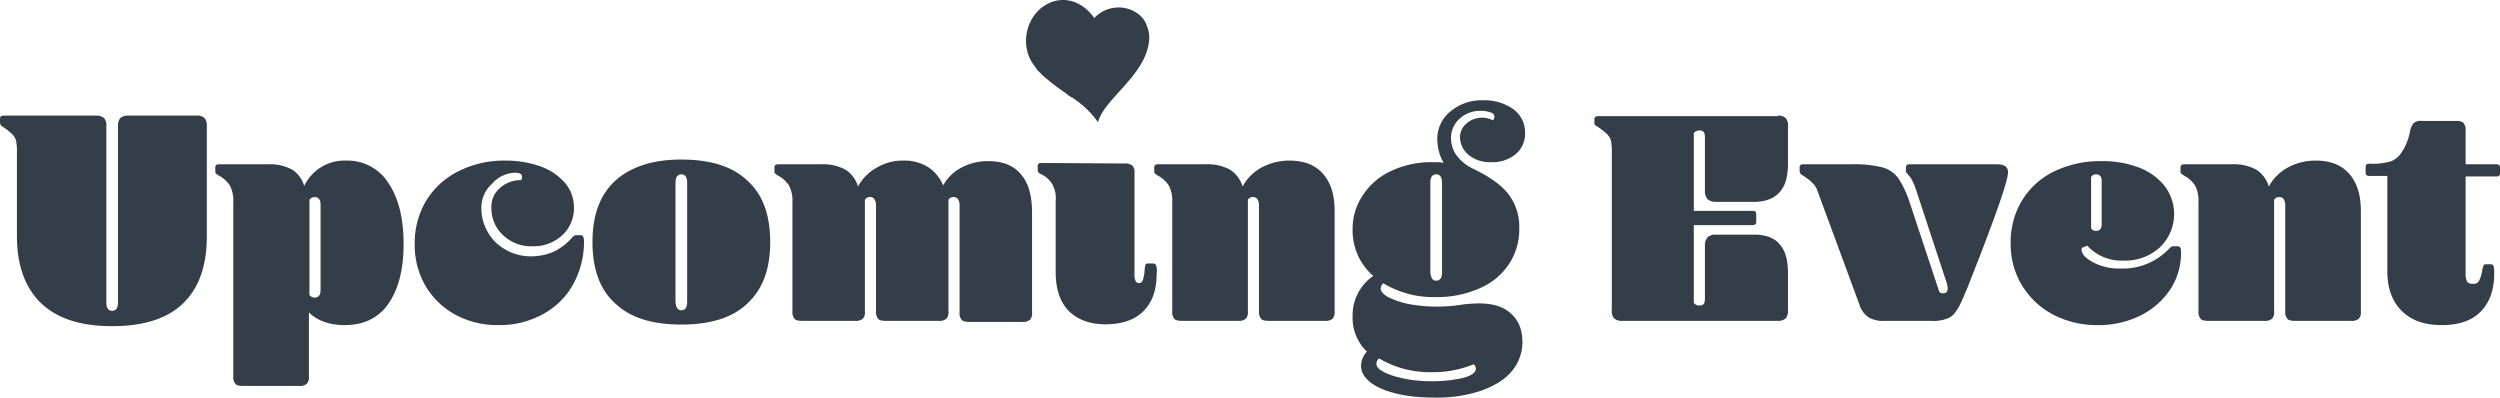 <svg xmlns="http://www.w3.org/2000/svg" width="685.529" height="109.019" viewBox="0 0 685.529 109.019"><defs><style>.a{fill:#333e48;}</style></defs><g transform="translate(0 0.057)"><g transform="translate(281.346 -0.057)"><path class="a" d="M281.639-776.774a3.3,3.3,0,0,1,2.321.58,2.6,2.6,0,0,1,.58,2.031v27.705a3.981,3.981,0,0,0,.29,1.886.979.979,0,0,0,.87.58.971.971,0,0,0,1.015-.58,8.482,8.482,0,0,0,.58-2.756,7.281,7.281,0,0,1,.29-1.741c.145-.29.435-.29.725-.29h1.451a.964.964,0,0,1,.725.58,4.83,4.83,0,0,1,.145,2.031c0,4.5-1.16,7.978-3.626,10.444s-5.947,3.626-10.444,3.626c-4.352,0-7.688-1.306-10.154-3.771-2.321-2.466-3.481-5.947-3.481-10.589v-19.437a7.855,7.855,0,0,0-.87-4.5,6.86,6.86,0,0,0-3.191-2.9,1.449,1.449,0,0,1-.725-.58c-.145-.145-.145-.29-.145-.58v-1.015c0-.58.29-.87,1.015-.87Zm6.237-37.859c-.87-2.756-4.062-4.932-7.688-4.932a9.121,9.121,0,0,0-6.673,2.9c-7.108-9.864-19.147-3.626-18.712,6.963a11.2,11.2,0,0,0,2.466,6.382h0c0,.145.145.145.145.29h0l.29.29v.145l.145.145.145.145.145.145.145.145.145.145.145.145.145.145.145.145.145.145.145.145.29.29a64.773,64.773,0,0,0,6.237,4.787l.145.145.435.29.29.29.29.145.435.29h.145c.145.145.435.29.58.435a24.86,24.86,0,0,1,6.527,6.382c1.741-6.672,13.78-13.2,14.07-23.209A8.607,8.607,0,0,0,287.876-814.633Z" transform="translate(-254.792 821.608)"/></g><g transform="translate(0 27.441)"><path class="a" d="M26.4,21.8a3,3,0,0,1,2.176.725,3.2,3.2,0,0,1,.58,2.321V73c0,1.6.58,2.321,1.6,2.321s1.6-.725,1.6-2.321V24.846a3.429,3.429,0,0,1,.58-2.321A3,3,0,0,1,35.1,21.8H53.815a3.011,3.011,0,0,1,2.176.58,2.869,2.869,0,0,1,.725,2.031V54.872c0,8.123-2.176,14.215-6.527,18.422S39.31,79.532,30.752,79.532,15.811,77.5,11.314,73.294C6.963,69.088,4.642,63,4.642,54.872V31.519a13.2,13.2,0,0,0-.29-3.046,4.592,4.592,0,0,0-1.16-1.741,21.1,21.1,0,0,0-2.9-2.176,2.062,2.062,0,0,1-.29-.87V22.67c0-.58.29-.87,1.015-.87Z" transform="translate(0 -17.593)"/><path class="a" d="M55.06,31.315a12.656,12.656,0,0,1,6.673,1.451,7.618,7.618,0,0,1,3.336,4.5A12.257,12.257,0,0,1,76.529,30.3a13.291,13.291,0,0,1,11.6,6.092c2.756,4.062,4.207,9.574,4.207,16.826,0,6.963-1.451,12.475-4.207,16.391s-6.818,5.8-11.894,5.8c-4.207,0-7.543-1.16-9.864-3.481V89.482a2.624,2.624,0,0,1-.58,2.031,3.011,3.011,0,0,1-2.176.58H48.388c-1.015,0-1.886-.145-2.176-.58a2.836,2.836,0,0,1-.58-2.031V41.759a9.125,9.125,0,0,0-.87-4.5,7.9,7.9,0,0,0-3.191-2.9,3.969,3.969,0,0,1-.725-.58c-.145-.145-.145-.29-.145-.58V32.186c0-.58.29-.87,1.015-.87ZM69.566,42.34c0-1.305-.58-2.031-1.6-2.031a1.785,1.785,0,0,0-1.451.725v26.11a1.785,1.785,0,0,0,1.451.725c1.015,0,1.6-.725,1.6-2.031Z" transform="translate(18.337 -13.764)"/><path class="a" d="M96.677,43.355a12.944,12.944,0,0,0,1.741,6.527,12.642,12.642,0,0,0,4.787,4.787,13.867,13.867,0,0,0,6.963,1.886,15.727,15.727,0,0,0,6.092-1.16,15.377,15.377,0,0,0,5.222-3.916c.29-.29.58-.58.725-.58.145-.145.29-.145.58-.145h1.16q.87,0,.87,1.741a24.154,24.154,0,0,1-2.9,11.6,20.616,20.616,0,0,1-8.268,8.268,24.5,24.5,0,0,1-12.185,3.046,24.227,24.227,0,0,1-11.749-2.756,21.47,21.47,0,0,1-8.268-7.833A22.152,22.152,0,0,1,78.4,53.074a22.358,22.358,0,0,1,3.046-11.6,21.43,21.43,0,0,1,8.7-8.123,27.7,27.7,0,0,1,13.2-3.046,28.176,28.176,0,0,1,9.574,1.6,15.976,15.976,0,0,1,6.672,4.5,10.253,10.253,0,0,1,2.466,6.673,10.077,10.077,0,0,1-3.191,7.688A11.641,11.641,0,0,1,110.6,53.8a11.179,11.179,0,0,1-7.978-3.046,9.982,9.982,0,0,1-3.191-7.543,6.634,6.634,0,0,1,2.321-5.367,8.235,8.235,0,0,1,5.8-2.176,2.062,2.062,0,0,0,.29-.87c0-.725-.58-1.16-1.741-1.16a8.5,8.5,0,0,0-6.382,2.9A8.827,8.827,0,0,0,96.677,43.355Z" transform="translate(35.323 -13.764)"/><path class="a" d="M136.369,75.357c-7.978,0-14.07-1.886-18.132-5.8C114.031,65.784,112,60.126,112,52.729s2.031-12.91,6.237-16.826c4.207-3.771,10.154-5.8,18.132-5.8s14.07,1.886,18.132,5.8c4.207,3.771,6.237,9.429,6.237,16.826s-2.031,12.91-6.237,16.826C150.44,73.471,144.347,75.357,136.369,75.357Zm0-3.916c1.015,0,1.6-.725,1.6-2.321V36.482c0-1.6-.58-2.321-1.6-2.321s-1.6.725-1.6,2.321V69.12C134.919,70.715,135.354,71.441,136.369,71.441Z" transform="translate(50.461 -13.854)"/><path class="a" d="M159.165,31.315a13,13,0,0,1,6.673,1.451,8.3,8.3,0,0,1,3.481,4.642,12.924,12.924,0,0,1,5.222-5.222,13.89,13.89,0,0,1,7.253-1.886,12.359,12.359,0,0,1,6.673,1.741,11.234,11.234,0,0,1,4.207,5.077,11.9,11.9,0,0,1,5.077-4.932A15.3,15.3,0,0,1,205,30.445c3.916,0,6.963,1.16,8.993,3.626q3.046,3.481,3.046,10.444V71.931a2.624,2.624,0,0,1-.58,2.031,3.011,3.011,0,0,1-2.176.58h-14.36c-1.015,0-1.886-.145-2.176-.58a2.836,2.836,0,0,1-.58-2.031V42.485a2.924,2.924,0,0,0-.435-1.6,1.319,1.319,0,0,0-1.16-.58,1.6,1.6,0,0,0-1.451.725V71.641a2.624,2.624,0,0,1-.58,2.031,3.011,3.011,0,0,1-2.176.58h-14.36c-1.015,0-1.886-.145-2.176-.58a2.836,2.836,0,0,1-.58-2.031V42.485a2.924,2.924,0,0,0-.435-1.6,1.319,1.319,0,0,0-1.16-.58,1.6,1.6,0,0,0-1.451.725V71.641a2.625,2.625,0,0,1-.58,2.031,3.011,3.011,0,0,1-2.176.58h-14.36c-1.015,0-1.886-.145-2.176-.58a2.836,2.836,0,0,1-.58-2.031V41.759a9.125,9.125,0,0,0-.87-4.5,7.9,7.9,0,0,0-3.191-2.9,3.966,3.966,0,0,1-.725-.58c-.145-.145-.145-.29-.145-.58V32.186c0-.58.29-.87,1.015-.87Z" transform="translate(65.96 -13.764)"/><path class="a" d="M232.27,31.315a13,13,0,0,1,6.672,1.451,8.3,8.3,0,0,1,3.481,4.642,12.924,12.924,0,0,1,5.222-5.222,16.136,16.136,0,0,1,7.543-1.886c4.062,0,7.108,1.16,9.283,3.626s3.191,5.8,3.191,10.3V71.641a2.625,2.625,0,0,1-.58,2.031,3.011,3.011,0,0,1-2.176.58H249.677c-1.015,0-1.886-.145-2.176-.58a2.836,2.836,0,0,1-.58-2.031V42.485a2.924,2.924,0,0,0-.435-1.6,1.319,1.319,0,0,0-1.16-.58,1.6,1.6,0,0,0-1.451.725V71.641a2.625,2.625,0,0,1-.58,2.031,3.011,3.011,0,0,1-2.176.58H225.888c-1.015,0-1.886-.145-2.176-.58a2.836,2.836,0,0,1-.58-2.031V41.759a9.125,9.125,0,0,0-.87-4.5,7.9,7.9,0,0,0-3.191-2.9,3.966,3.966,0,0,1-.725-.58c-.145-.145-.145-.29-.145-.58V32.186c0-.58.29-.87,1.015-.87Z" transform="translate(98.31 -13.764)"/><path class="a" d="M285.146,29.2a4.967,4.967,0,0,1,1.741-3.916,6.421,6.421,0,0,1,4.352-1.6,5.713,5.713,0,0,1,2.9.725,1.317,1.317,0,0,0,.435-1.015c0-.58-.29-.87-1.015-1.16A7.312,7.312,0,0,0,290.8,21.8a8.235,8.235,0,0,0-5.8,2.176,7.134,7.134,0,0,0-2.321,5.512,8.154,8.154,0,0,0,1.6,4.642,12.076,12.076,0,0,0,4.642,3.626q6.745,3.264,9.574,6.963a14.776,14.776,0,0,1,2.9,9.284,17.281,17.281,0,0,1-2.756,9.719,18.172,18.172,0,0,1-7.978,6.673,28.3,28.3,0,0,1-12.04,2.466,26.616,26.616,0,0,1-14.505-3.771,2.014,2.014,0,0,0-.725,1.451c0,.725.725,1.6,2.031,2.321a24.035,24.035,0,0,0,5.512,1.886,41.953,41.953,0,0,0,7.688.725A44.136,44.136,0,0,0,285,75.036a37.945,37.945,0,0,1,5.367-.435c3.771,0,6.673.87,8.7,2.756,2.176,1.886,3.191,4.5,3.191,7.833a12.271,12.271,0,0,1-2.9,7.978c-1.886,2.321-4.787,4.062-8.413,5.367a38.452,38.452,0,0,1-12.91,1.886c-5.947,0-10.879-.87-14.505-2.466s-5.512-3.771-5.512-6.237a5.874,5.874,0,0,1,1.6-3.916,12.678,12.678,0,0,1-3.916-9.719,12.766,12.766,0,0,1,1.451-6.237,13.247,13.247,0,0,1,4.207-4.787A16.425,16.425,0,0,1,255.7,54.293a16.215,16.215,0,0,1,2.756-9.284,18.311,18.311,0,0,1,7.688-6.673,25.924,25.924,0,0,1,11.314-2.466h1.6c.58,0,1.015.145,1.6.145a10.883,10.883,0,0,1-1.16-2.611,15.745,15.745,0,0,1-.58-3.626,9.624,9.624,0,0,1,3.626-7.833,13.245,13.245,0,0,1,8.993-3.046,13.644,13.644,0,0,1,8.268,2.466,7.975,7.975,0,0,1,3.191,6.527,7.3,7.3,0,0,1-2.611,5.8,9.983,9.983,0,0,1-6.673,2.176,9.27,9.27,0,0,1-6.092-1.886A6.5,6.5,0,0,1,285.146,29.2Zm3.771,62.083a29.333,29.333,0,0,1-11.459,2.176,27.324,27.324,0,0,1-14.505-3.771,1.785,1.785,0,0,0-.725,1.451c0,1.305,1.6,2.321,4.642,3.336A34.955,34.955,0,0,0,277.6,95.924a36.167,36.167,0,0,0,8.268-.87c2.321-.58,3.626-1.451,3.626-2.611A1.791,1.791,0,0,0,288.918,91.282Zm-10.3-22.919c1.015,0,1.6-.725,1.6-2.321V41.529c0-1.6-.58-2.321-1.6-2.321s-1.6.725-1.6,2.321V66.043C277.168,67.638,277.6,68.364,278.619,68.364Z" transform="translate(115.205 -18.9)"/><path class="a" d="M351.734,21.8a3,3,0,0,1,2.176.725,3.2,3.2,0,0,1,.58,2.321V34.855c0,3.626-.725,6.237-2.321,7.978s-3.916,2.611-6.963,2.611H334.763a3.406,3.406,0,0,1-2.321-.725,3.151,3.151,0,0,1-.725-2.321V27.747c0-1.305-.435-1.886-1.451-1.886a2.078,2.078,0,0,0-1.6.725V47.91h16.1c.725,0,1.015.29,1.015.87v2.176c0,.58-.29.87-1.015.87h-16.1V73.149a1.872,1.872,0,0,0,1.6.725c1.015,0,1.451-.58,1.451-1.886V57.483a3.406,3.406,0,0,1,.725-2.321,3.152,3.152,0,0,1,2.321-.725h10.444q4.787,0,6.963,2.611c1.6,1.741,2.321,4.352,2.321,7.978V75.035a3.429,3.429,0,0,1-.58,2.321,3,3,0,0,1-2.176.725H308.943a3,3,0,0,1-2.176-.725,3.2,3.2,0,0,1-.58-2.321V31.519a13.2,13.2,0,0,0-.29-3.046,4.592,4.592,0,0,0-1.16-1.741,21.1,21.1,0,0,0-2.9-2.176.8.8,0,0,1-.435-.725V22.815c0-.58.29-.87,1.015-.87h49.319Z" transform="translate(135.795 -17.593)"/><path class="a" d="M345.132,38.4a5.311,5.311,0,0,0-1.451-2.321,14.9,14.9,0,0,0-2.611-2.031,1.36,1.36,0,0,1-.87-1.16V31.87c0-.58.29-.87,1.015-.87h13.2a31.462,31.462,0,0,1,8.558.87,7.98,7.98,0,0,1,4.352,3.046,27.792,27.792,0,0,1,3.046,6.527l8.123,24.514a1.317,1.317,0,0,0,1.015.435c.87,0,1.305-.435,1.305-1.451a10.985,10.985,0,0,0-.725-2.756L372.4,38.833a24.229,24.229,0,0,0-1.015-2.756,15.823,15.823,0,0,0-.87-1.6c-.58-.58-.87-1.015-1.015-1.16a1.087,1.087,0,0,1-.145-.725V31.87c0-.58.29-.87,1.015-.87h23.934q3.046,0,3.046,2.176c0,2.466-3.771,13.055-11.169,31.767-1.305,3.046-2.176,5.222-3.046,6.237a4.644,4.644,0,0,1-2.611,2.176,10.367,10.367,0,0,1-4.207.58H363.554a7.65,7.65,0,0,1-4.5-1.015,6.554,6.554,0,0,1-2.466-3.481Z" transform="translate(153.277 -13.448)"/><path class="a" d="M399.537,54.624c0,1.305,1.16,2.466,3.336,3.626a15.412,15.412,0,0,0,7.4,1.6,17.388,17.388,0,0,0,13.2-5.367c.29-.29.58-.58.725-.58.145-.145.29-.145.58-.145h1.015a.877.877,0,0,1,.87.435,4.082,4.082,0,0,1,.145,1.6,18.115,18.115,0,0,1-2.9,9.719,21.114,21.114,0,0,1-7.978,7.108,25.818,25.818,0,0,1-11.6,2.756,26.162,26.162,0,0,1-12.33-2.756,21.952,21.952,0,0,1-8.7-7.978A21.657,21.657,0,0,1,380.1,52.883a21.992,21.992,0,0,1,3.046-11.6,21.107,21.107,0,0,1,8.7-7.978,29.026,29.026,0,0,1,13.2-2.9A27.587,27.587,0,0,1,415.2,32.141a16.317,16.317,0,0,1,7.108,5.077,12.622,12.622,0,0,1-1.306,16.826A13.941,13.941,0,0,1,411,57.67a12.6,12.6,0,0,1-9.864-4.062,1.254,1.254,0,0,0-.87.435C399.682,53.9,399.537,54.334,399.537,54.624Zm2.611-5.8a1.524,1.524,0,0,0,1.305.725c1.015,0,1.6-.58,1.6-1.741V35.767c0-1.16-.58-1.741-1.6-1.741a1.524,1.524,0,0,0-1.305.725Z" transform="translate(171.254 -13.719)"/><path class="a" d="M426.27,31.315a13,13,0,0,1,6.672,1.451,8.3,8.3,0,0,1,3.481,4.642,12.924,12.924,0,0,1,5.222-5.222,16.136,16.136,0,0,1,7.543-1.886c4.062,0,7.108,1.16,9.284,3.626s3.191,5.8,3.191,10.3V71.641a2.625,2.625,0,0,1-.58,2.031,3.011,3.011,0,0,1-2.176.58H443.677c-1.015,0-1.886-.145-2.176-.58a2.836,2.836,0,0,1-.58-2.031V42.485a2.924,2.924,0,0,0-.435-1.6,1.319,1.319,0,0,0-1.16-.58,1.6,1.6,0,0,0-1.451.725V71.641a2.624,2.624,0,0,1-.58,2.031,3.011,3.011,0,0,1-2.176.58H419.888c-1.015,0-1.886-.145-2.176-.58a2.836,2.836,0,0,1-.58-2.031V41.759a9.125,9.125,0,0,0-.87-4.5,7.9,7.9,0,0,0-3.191-2.9,3.971,3.971,0,0,1-.725-.58c-.145-.145-.145-.29-.145-.58V32.186c0-.58.29-.87,1.015-.87Z" transform="translate(185.716 -13.764)"/><path class="a" d="M459.385,25.556A5.066,5.066,0,0,1,460.4,23.38a3.011,3.011,0,0,1,2.176-.58h9.284c1.015,0,1.886.145,2.176.58a2.836,2.836,0,0,1,.58,2.031v9.284h8.413c.725,0,1.015.29,1.015.87v1.6c0,.58-.29.87-1.015.87h-8.413V64.576a4.329,4.329,0,0,0,.435,2.321c.29.435.87.58,1.741.58a1.6,1.6,0,0,0,1.45-.725,8.767,8.767,0,0,0,.87-2.611,7.237,7.237,0,0,1,.435-1.741c.145-.29.435-.29.725-.29h1.305a.74.74,0,0,1,.725.58,7.141,7.141,0,0,1,.145,2.031c0,4.5-1.306,7.978-3.771,10.444s-5.947,3.626-10.589,3.626c-4.787,0-8.413-1.306-11.024-3.916S453.147,68.637,453.147,64V37.886h-4.932c-.725,0-1.015-.29-1.015-.87v-1.6c0-.58.29-.87,1.015-.87h.29a18.165,18.165,0,0,0,5.8-.725,6.351,6.351,0,0,0,2.9-2.611A15.258,15.258,0,0,0,459.385,25.556Z" transform="translate(201.485 -17.143)"/></g></g></svg>